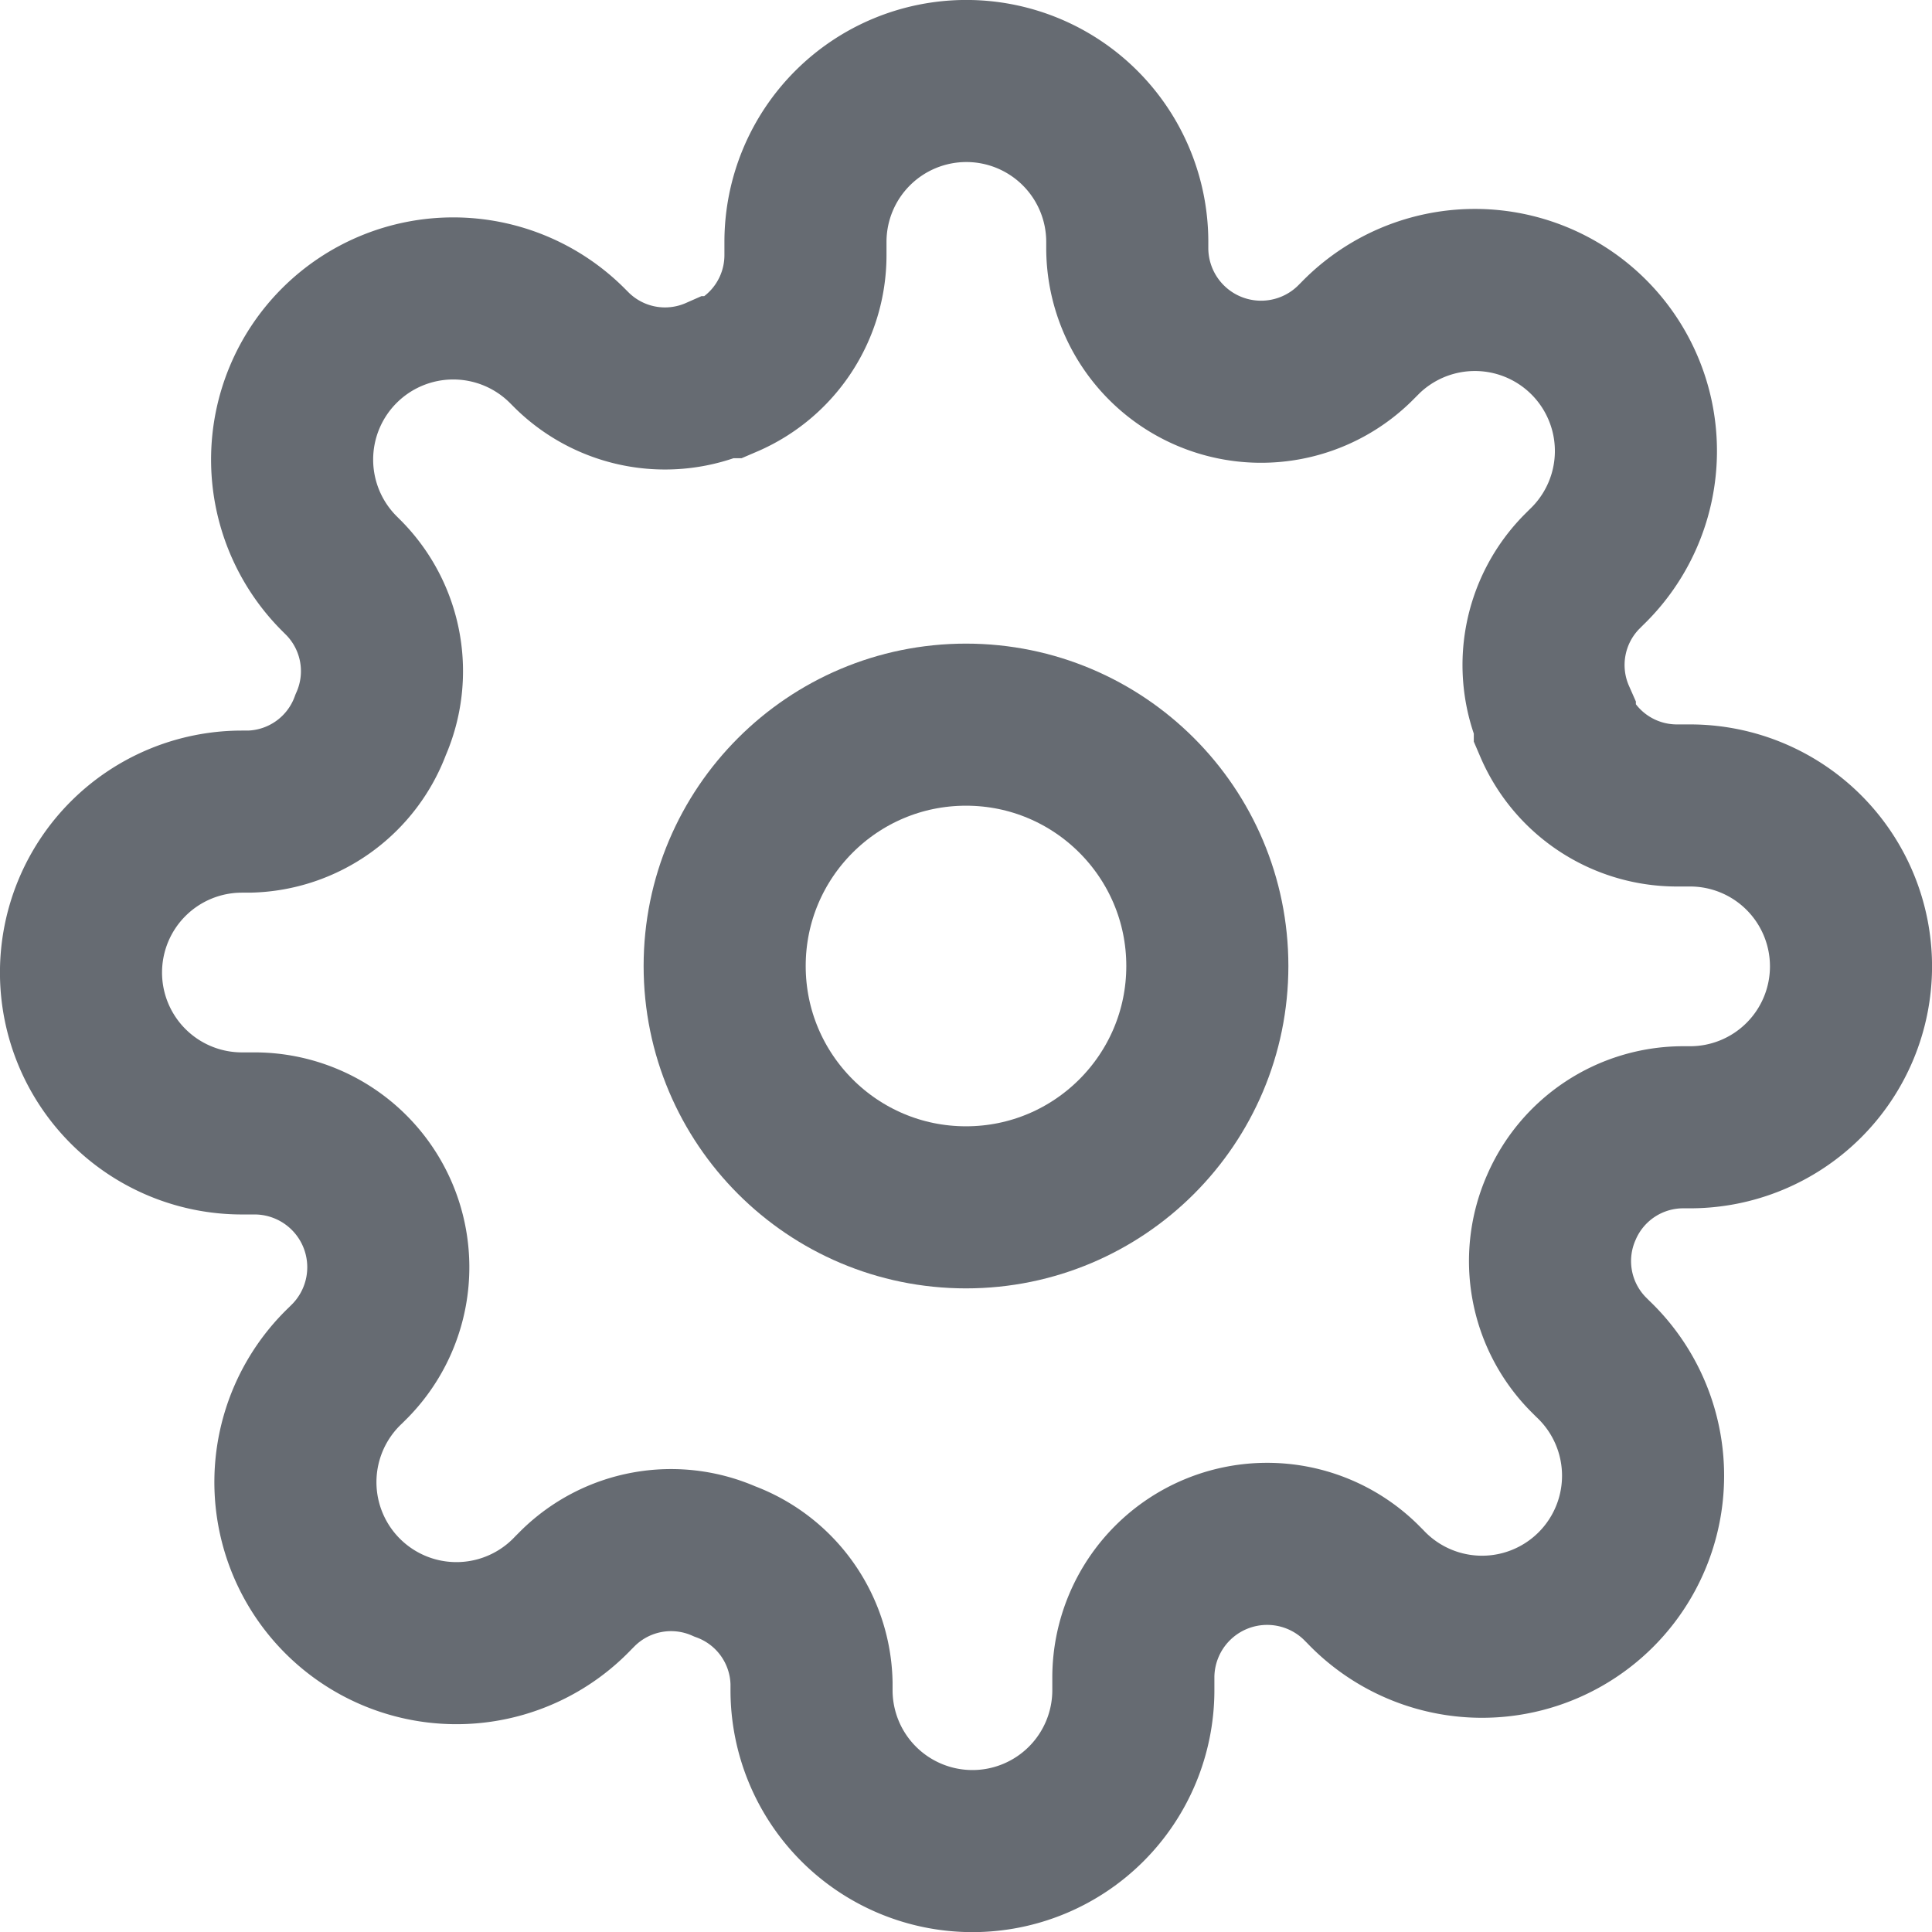 <svg xmlns="http://www.w3.org/2000/svg" width="23.84" height="23.84" viewBox="0 0 23.84 23.84">
  <g id="button.settings" transform="translate(1 1)">
    <circle id="Elipse_83" data-name="Elipse 83" cx="2.978" cy="2.978" r="2.978" transform="translate(7.942 7.942)" fill="none" stroke="#666b72" stroke-width="2"/>
    <path id="Trazado_69" data-name="Trazado 69" d="M19.266,14.9a1.638,1.638,0,0,0,.328,1.807l.06.06a1.987,1.987,0,1,1-2.809,2.809l-.06-.06a1.651,1.651,0,0,0-2.8,1.171v.169a1.985,1.985,0,0,1-3.971,0v-.089a1.638,1.638,0,0,0-1.072-1.5,1.638,1.638,0,0,0-1.807.328l-.06.06a1.987,1.987,0,1,1-2.809-2.809l.06-.06a1.651,1.651,0,0,0-1.171-2.8H2.985a1.985,1.985,0,1,1,0-3.971h.089a1.638,1.638,0,0,0,1.5-1.072,1.638,1.638,0,0,0-.328-1.807l-.06-.06A1.987,1.987,0,1,1,7,4.266l.06.06a1.638,1.638,0,0,0,1.807.328h.079a1.638,1.638,0,0,0,.993-1.5V2.985a1.985,1.985,0,1,1,3.971,0v.089a1.651,1.651,0,0,0,2.8,1.171l.06-.06A1.987,1.987,0,1,1,19.574,7l-.06.06a1.638,1.638,0,0,0-.328,1.807v.079a1.638,1.638,0,0,0,1.5.993h.169a1.985,1.985,0,1,1,0,3.971h-.089A1.638,1.638,0,0,0,19.266,14.9Z" transform="translate(-1 -1)" fill="none" stroke="#666b72" stroke-width="2"/>
  </g>
</svg>
